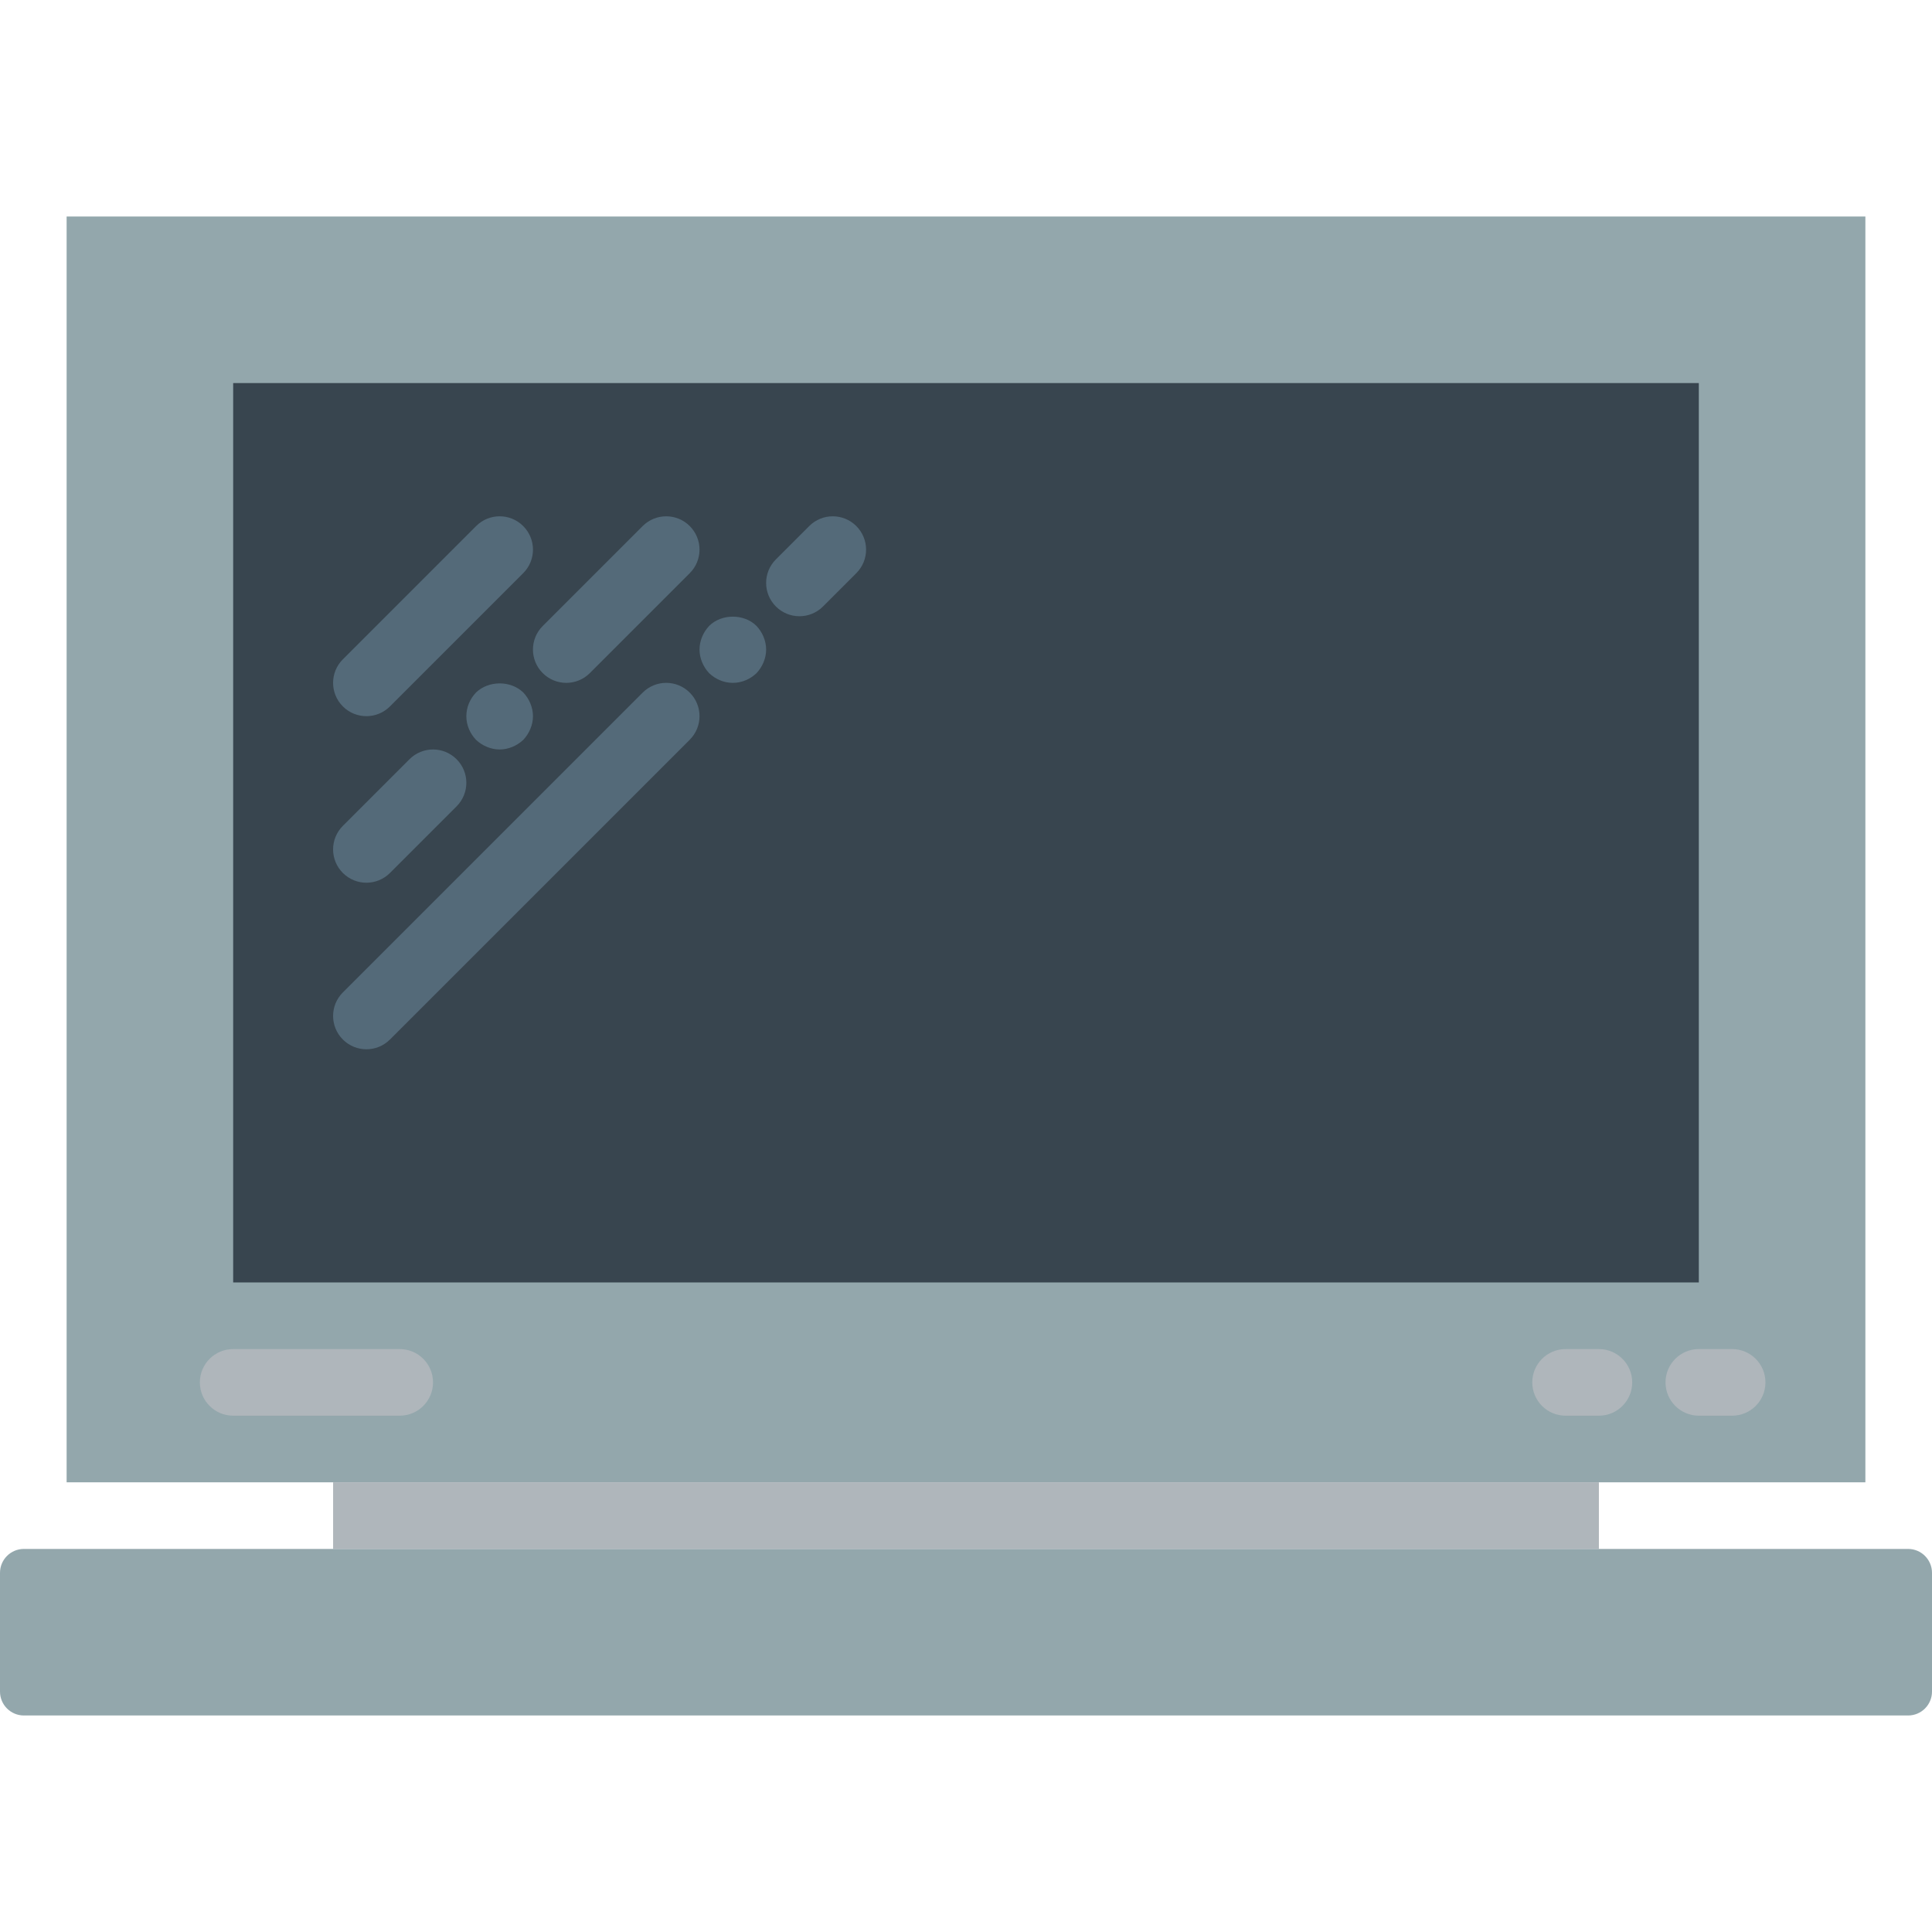 <?xml version="1.0" encoding="UTF-8" standalone="no"?>
<!-- Generator: Adobe Illustrator 19.0.0, SVG Export Plug-In . SVG Version: 6.00 Build 0)  -->

<svg
   xmlns:dc="http://purl.org/dc/elements/1.1/"
   xmlns:cc="http://creativecommons.org/ns#"
   xmlns:rdf="http://www.w3.org/1999/02/22-rdf-syntax-ns#"
   xmlns:svg="http://www.w3.org/2000/svg"
   xmlns="http://www.w3.org/2000/svg"
   xmlns:sodipodi="http://sodipodi.sourceforge.net/DTD/sodipodi-0.dtd"
   xmlns:inkscape="http://www.inkscape.org/namespaces/inkscape"
   version="1.1"
   id="Capa_1"
   x="0px"
   y="0px"
   viewBox="0 0 58 58"
   style="enable-background:new 0 0 58 58;"
   xml:space="preserve"
   inkscape:version="0.91 r13725"
   sodipodi:docname="computer-laptop.svg"><defs
     id="defs65" /><sodipodi:namedview
     pagecolor="#ffffff"
     bordercolor="#666666"
     borderopacity="1"
     objecttolerance="10"
     gridtolerance="10"
     guidetolerance="10"
     inkscape:pageopacity="0"
     inkscape:pageshadow="2"
     inkscape:window-width="1280"
     inkscape:window-height="694"
     id="namedview63"
     showgrid="false"
     inkscape:zoom="4.0689655"
     inkscape:cx="-17.071809"
     inkscape:cy="29"
     inkscape:window-x="0"
     inkscape:window-y="0"
     inkscape:window-maximized="1"
     inkscape:current-layer="Capa_1" /><rect
     x="2"
     y="6.5"
     style="fill:#93a7ac"
     width="54"
     height="38"
     id="rect3" /><rect
     x="10"
     y="44.5"
     style="fill:#AFB6BB;"
     width="38"
     height="2"
     id="rect5" /><path
     style="fill:#93a7ac"
     d="M57.282,51.5H0.718C0.321,51.5,0,51.179,0,50.782v-3.564C0,46.821,0.321,46.5,0.718,46.5h56.564  c0.396,0,0.718,0.321,0.718,0.718v3.564C58,51.179,57.679,51.5,57.282,51.5z"
     id="path7" /><path
     style="fill:#AFB6BB;"
     d="M12,42.5H7c-0.552,0-1-0.448-1-1s0.448-1,1-1h5c0.552,0,1,0.448,1,1S12.552,42.5,12,42.5z"
     id="path9" /><path
     style="fill:#AFB6BB;"
     d="M52,42.5h-1c-0.552,0-1-0.448-1-1s0.448-1,1-1h1c0.552,0,1,0.448,1,1S52.552,42.5,52,42.5z"
     id="path11" /><path
     style="fill:#AFB6BB;"
     d="M48,42.5h-1c-0.552,0-1-0.448-1-1s0.448-1,1-1h1c0.552,0,1,0.448,1,1S48.552,42.5,48,42.5z"
     id="path13" /><rect
     x="7"
     y="11.5"
     style="fill:#38454F;"
     width="44"
     height="27"
     id="rect15" /><g
     id="g17"><path
       style="fill:#546A79;"
       d="M11,21.5c0.256,0,0.512-0.098,0.707-0.293l4-4c0.391-0.391,0.391-1.023,0-1.414   s-1.023-0.391-1.414,0l-4,4c-0.391,0.391-0.391,1.023,0,1.414C10.488,21.402,10.744,21.5,11,21.5z"
       id="path19" /><path
       style="fill:#546A79;"
       d="M11,26.5c0.256,0,0.512-0.098,0.707-0.293l2-2c0.391-0.391,0.391-1.023,0-1.414   s-1.023-0.391-1.414,0l-2,2c-0.391,0.391-0.391,1.023,0,1.414C10.488,26.402,10.744,26.5,11,26.5z"
       id="path21" /><path
       style="fill:#546A79;"
       d="M14.29,20.79C14.11,20.98,14,21.23,14,21.5s0.11,0.52,0.29,0.71c0.19,0.18,0.45,0.29,0.71,0.29   c0.26,0,0.52-0.11,0.71-0.29C15.89,22.02,16,21.76,16,21.5c0-0.26-0.11-0.52-0.29-0.71C15.33,20.42,14.66,20.43,14.29,20.79z"
       id="path23" /><path
       style="fill:#546A79;"
       d="M16.293,20.207C16.488,20.402,16.744,20.5,17,20.5s0.512-0.098,0.707-0.293l3-3   c0.391-0.391,0.391-1.023,0-1.414s-1.023-0.391-1.414,0l-3,3C15.902,19.184,15.902,19.816,16.293,20.207z"
       id="path25" /><path
       style="fill:#546A79;"
       d="M19.293,20.793l-9,9c-0.391,0.391-0.391,1.023,0,1.414C10.488,31.402,10.744,31.5,11,31.5   s0.512-0.098,0.707-0.293l9-9c0.391-0.391,0.391-1.023,0-1.414S19.684,20.402,19.293,20.793z"
       id="path27" /><path
       style="fill:#546A79;"
       d="M21.29,18.79C21.11,18.98,21,19.24,21,19.5c0,0.26,0.11,0.52,0.29,0.71   c0.19,0.18,0.44,0.29,0.71,0.29s0.52-0.11,0.71-0.29C22.89,20.02,23,19.76,23,19.5c0-0.26-0.11-0.52-0.29-0.71   C22.34,18.42,21.66,18.42,21.29,18.79z"
       id="path29" /><path
       style="fill:#546A79;"
       d="M25.707,15.793c-0.391-0.391-1.023-0.391-1.414,0l-1,1c-0.391,0.391-0.391,1.023,0,1.414   C23.488,18.402,23.744,18.5,24,18.5s0.512-0.098,0.707-0.293l1-1C26.098,16.816,26.098,16.184,25.707,15.793z"
       id="path31" /></g><g
     id="g33" /><g
     id="g35" /><g
     id="g37" /><g
     id="g39" /><g
     id="g41" /><g
     id="g43" /><g
     id="g45" /><g
     id="g47" /><g
     id="g49" /><g
     id="g51" /><g
     id="g53" /><g
     id="g55" /><g
     id="g57" /><g
     id="g59" /><g
     id="g61" /></svg>